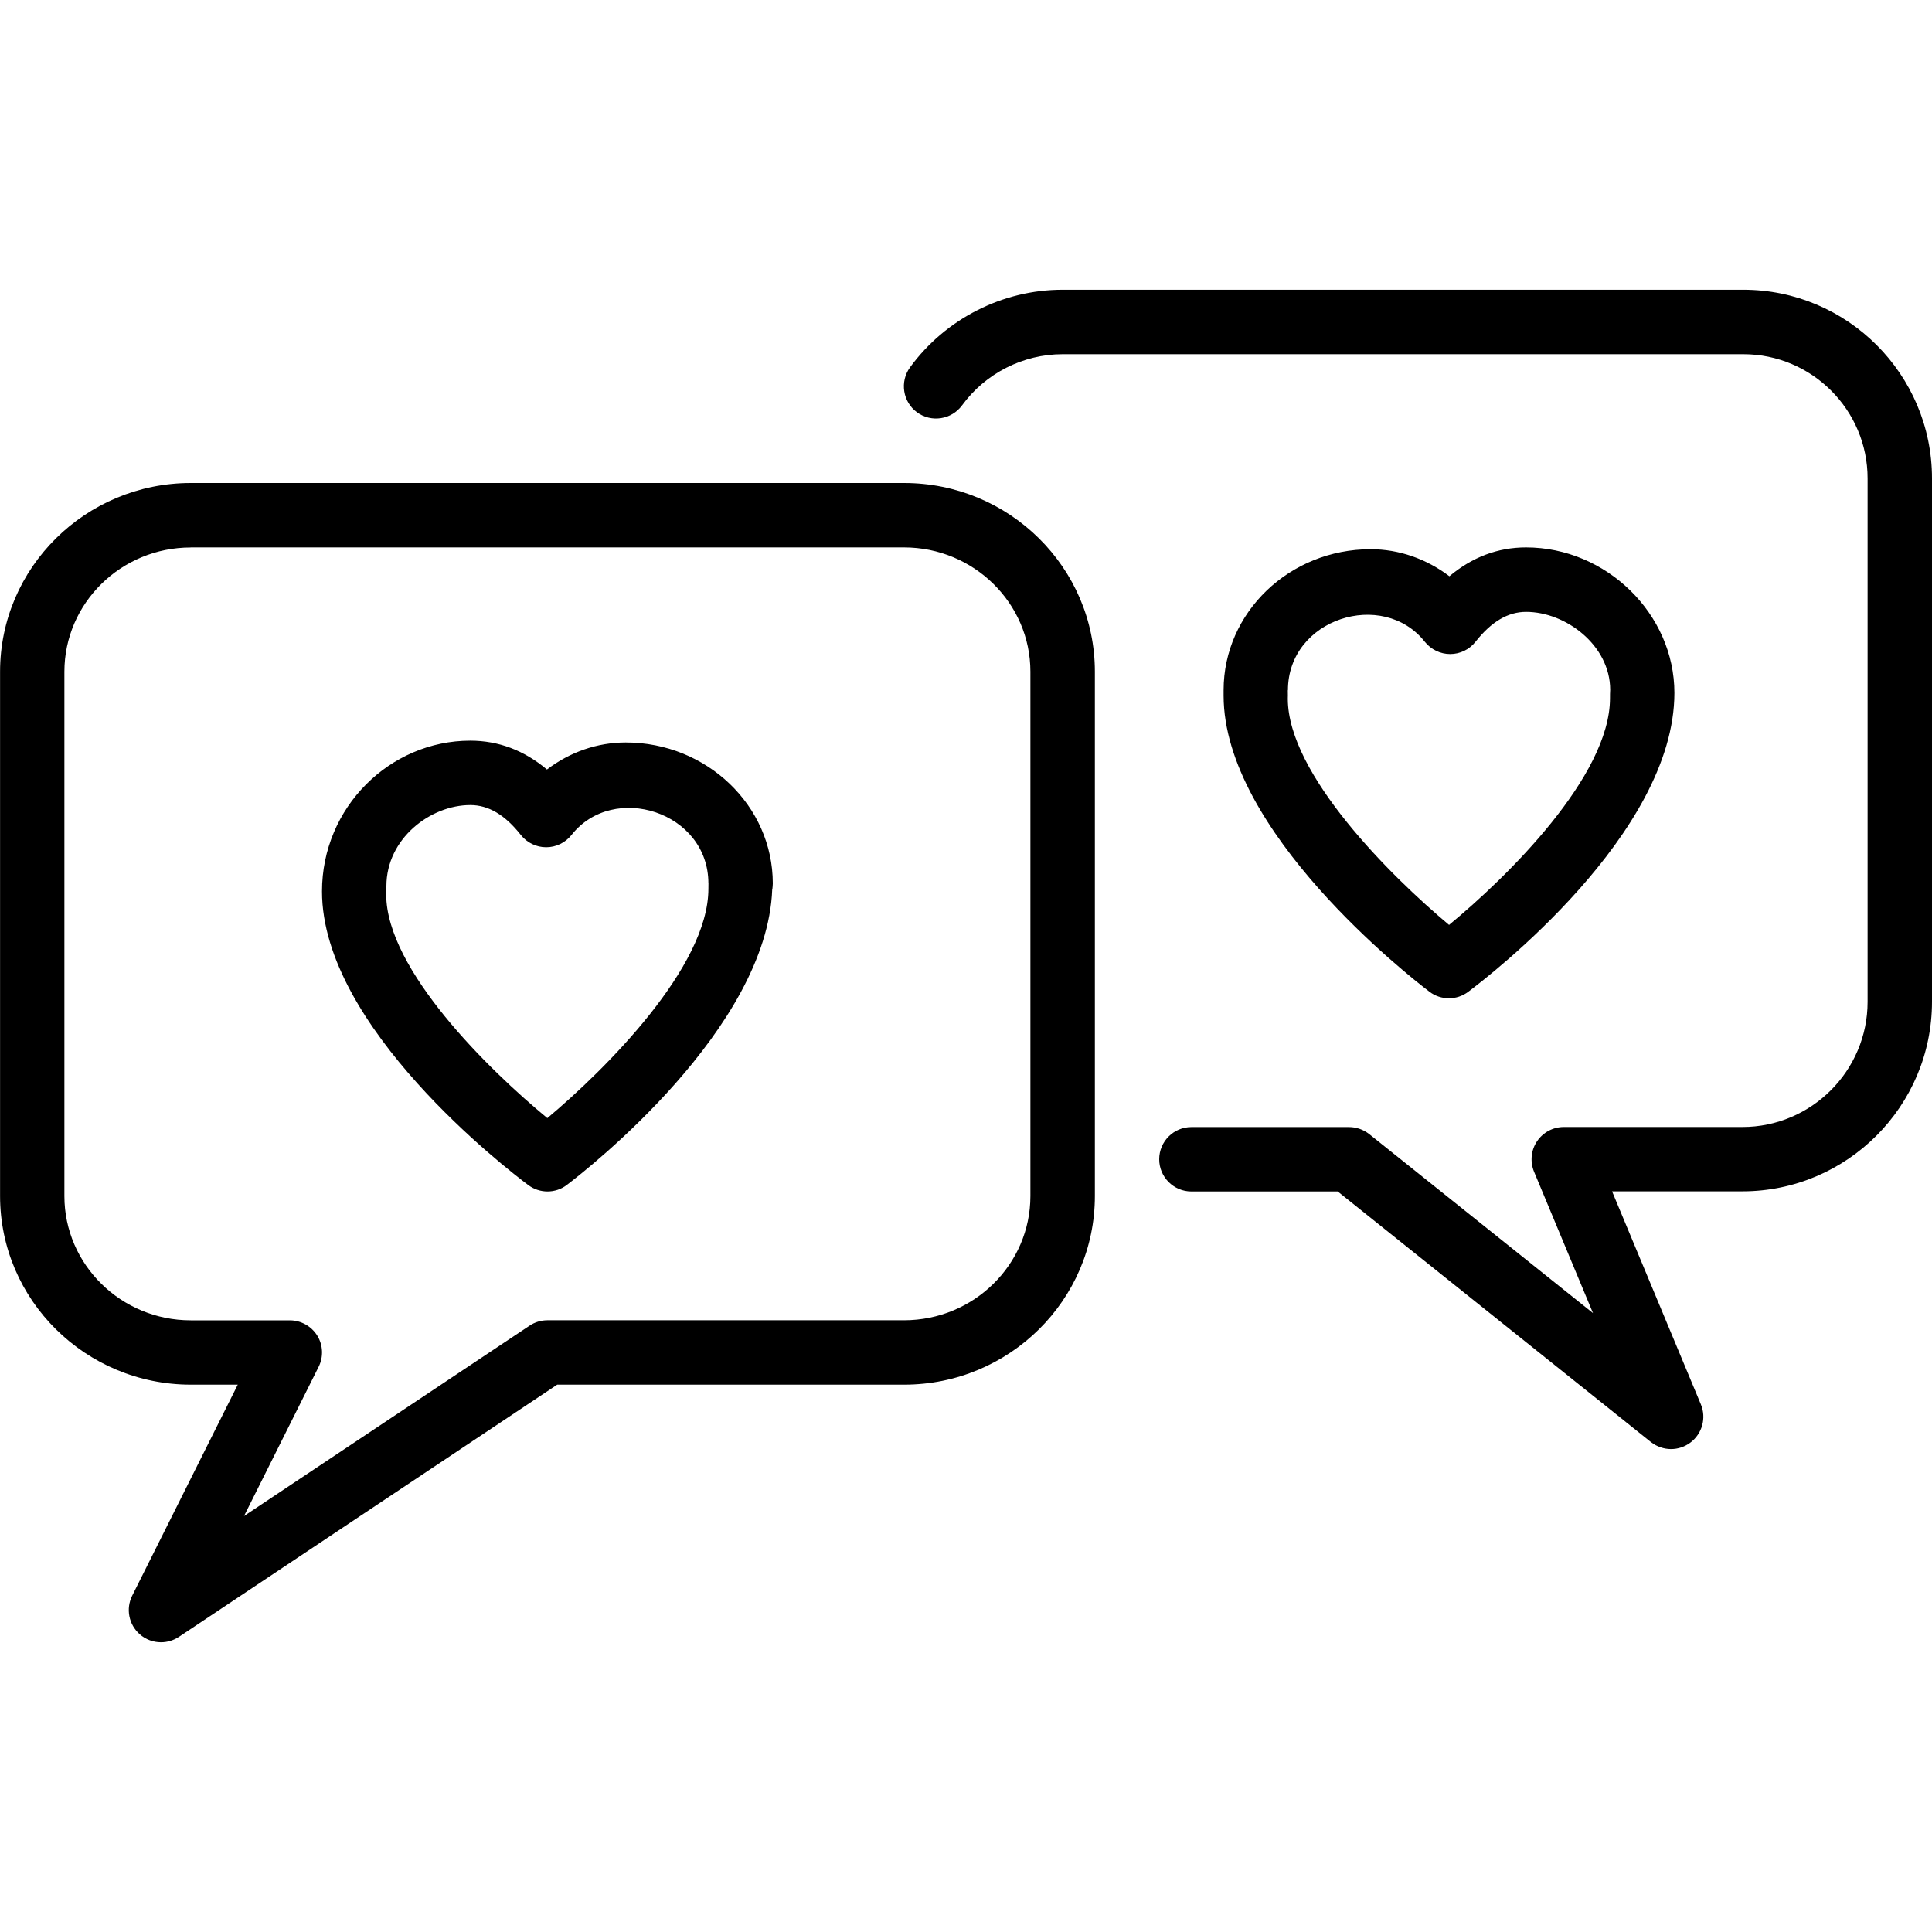 <?xml version="1.0" encoding="iso-8859-1"?>
<!-- Generator: Adobe Illustrator 19.0.0, SVG Export Plug-In . SVG Version: 6.00 Build 0)  -->
<svg version="1.1" id="Layer_1" xmlns="http://www.w3.org/2000/svg" xmlns:xlink="http://www.w3.org/1999/xlink" x="0px" y="0px"
	 viewBox="0 0 30 30" style="enable-background:new 0 0 30 30;" xml:space="preserve">
<g>
	<g>
		<path d="M9.716,11.529c-0.441,0-0.867,0.149-1.223,0.42c-0.355-0.298-0.753-0.448-1.19-0.448C6.055,11.501,5,12.535,5,13.842
			c0,2.105,2.875,4.314,3.202,4.559c0.089,0.067,0.195,0.1,0.3,0.1c0.106,0,0.214-0.034,0.302-0.103
			c0.323-0.245,3.107-2.426,3.187-4.589h0.002C11.996,13.786,12,13.741,12,13.718C12,12.511,10.976,11.529,9.716,11.529z M11,13.801
			c0,1.214-1.599,2.805-2.501,3.561C7.597,16.619,6,15.058,5.997,13.892C6,13.869,6,13.783,6,13.76c0-0.742,0.687-1.259,1.303-1.259
			c0.282,0,0.539,0.152,0.785,0.465c0.095,0.12,0.24,0.19,0.393,0.19s0.297-0.07,0.393-0.19C9.523,12.14,11,12.602,11,13.718
			l0.001-0.015C11,13.738,11,13.784,11,13.801z M14.039,7.5H2.963c-1.633,0-2.962,1.314-2.962,2.929v8.143
			c0,1.615,1.329,2.929,2.962,2.929h0.729l-1.639,3.276c-0.102,0.203-0.054,0.449,0.116,0.599c0.094,0.083,0.212,0.125,0.331,0.125
			c0.097,0,0.193-0.028,0.278-0.084l5.874-3.916h5.387c1.633,0,2.962-1.314,2.962-2.929v-8.143C17.001,8.814,15.672,7.5,14.039,7.5z
			 M16,18.572c0,1.064-0.88,1.929-1.962,1.929H8.5c-0.098,0-0.195,0.029-0.277,0.084l-4.434,2.956l1.158-2.316
			c0.078-0.154,0.07-0.339-0.021-0.486c-0.092-0.147-0.253-0.237-0.426-0.237H2.962C1.88,20.502,1,19.636,1,18.573V10.43
			c0-1.064,0.88-1.929,1.962-1.929V8.5h11.076C15.12,8.5,16,9.366,16,10.429V18.572z M27.07,4.499H16.5
			c-0.932,0-1.818,0.451-2.369,1.205c-0.162,0.223-0.113,0.537,0.109,0.699c0.222,0.162,0.535,0.114,0.699-0.109
			C15.302,5.797,15.885,5.5,16.5,5.5h10.571C28.135,5.5,29,6.366,29,7.429v8.126c0,1.072-0.873,1.945-1.945,1.945h-2.773
			c-0.167,0-0.323,0.084-0.416,0.223c-0.093,0.139-0.109,0.316-0.046,0.47l0.916,2.197l-3.475-2.78
			c-0.089-0.07-0.2-0.109-0.313-0.109H18.5c-0.276,0-0.5,0.224-0.5,0.5s0.224,0.5,0.5,0.5h2.272l4.863,3.891
			c0.092,0.072,0.203,0.109,0.313,0.109c0.106,0,0.212-0.034,0.302-0.102c0.182-0.137,0.249-0.381,0.161-0.592l-1.379-3.308h2.023
			c1.624,0,2.945-1.321,2.945-2.945V7.428C30,5.813,28.685,4.499,27.07,4.499z M22.195,15.398c0.089,0.069,0.197,0.103,0.303,0.103
			c0.106,0,0.211-0.033,0.3-0.1C23.125,15.155,26,12.947,26,10.759C26,9.534,24.944,8.5,23.696,8.5c-0.436,0-0.835,0.15-1.19,0.448
			c-0.357-0.271-0.783-0.42-1.223-0.42C20.023,8.528,19,9.51,19,10.717V10.8C19,12.903,21.867,15.149,22.195,15.398z M19.997,10.718
			h0.002c0-1.115,1.475-1.576,2.126-0.752c0.096,0.12,0.241,0.19,0.393,0.19c0.154,0,0.298-0.07,0.393-0.19
			c0.247-0.313,0.504-0.465,0.786-0.465c0.616,0,1.303,0.517,1.306,1.208C25,10.733,25,10.818,25,10.842
			c0,1.21-1.597,2.777-2.499,3.52c-0.902-0.754-2.501-2.339-2.504-3.51C19.999,10.836,19.998,10.768,19.997,10.718z"/>
	</g>
</g>
</svg>

